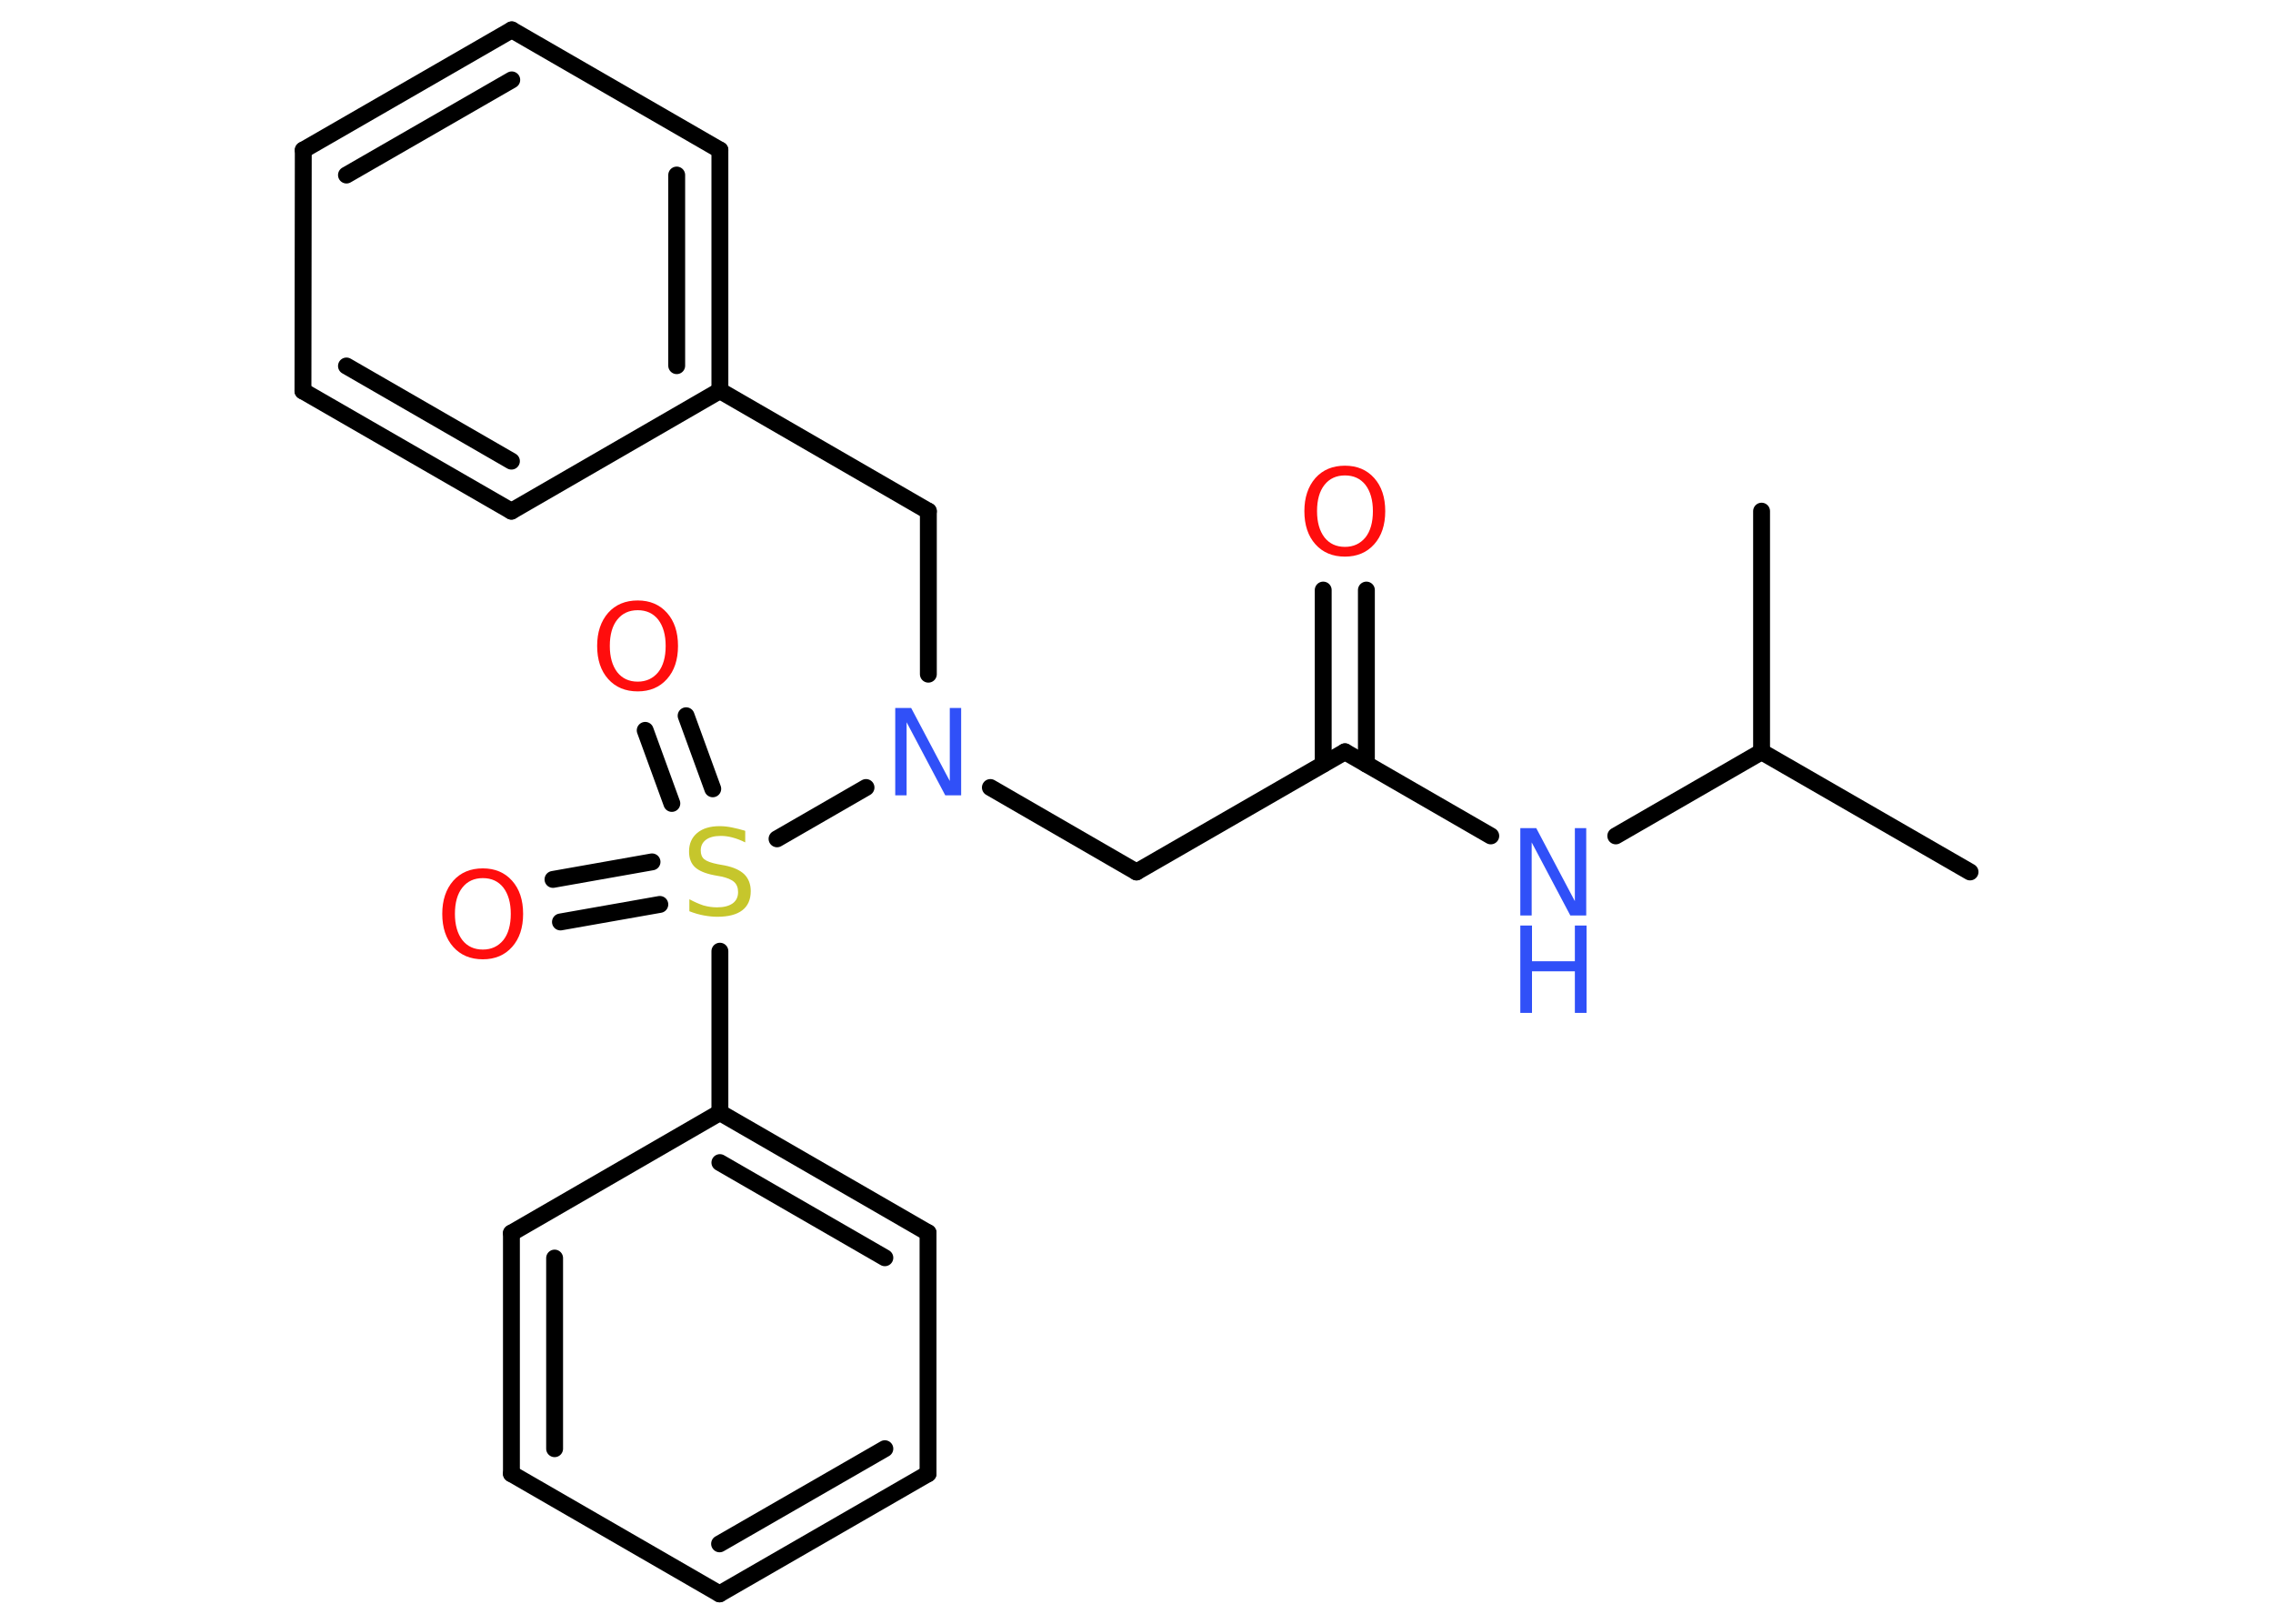 <?xml version='1.0' encoding='UTF-8'?>
<!DOCTYPE svg PUBLIC "-//W3C//DTD SVG 1.1//EN" "http://www.w3.org/Graphics/SVG/1.1/DTD/svg11.dtd">
<svg version='1.2' xmlns='http://www.w3.org/2000/svg' xmlns:xlink='http://www.w3.org/1999/xlink' width='70.0mm' height='50.0mm' viewBox='0 0 70.0 50.0'>
  <desc>Generated by the Chemistry Development Kit (http://github.com/cdk)</desc>
  <g stroke-linecap='round' stroke-linejoin='round' stroke='#000000' stroke-width='.52' fill='#FF0D0D'>
    <rect x='.0' y='.0' width='70.0' height='50.0' fill='#FFFFFF' stroke='none'/>
    <g id='mol1' class='mol'>
      <line id='mol1bnd1' class='bond' x1='60.67' y1='26.85' x2='54.25' y2='23.15'/>
      <line id='mol1bnd2' class='bond' x1='54.25' y1='23.15' x2='54.25' y2='15.74'/>
      <line id='mol1bnd3' class='bond' x1='54.25' y1='23.15' x2='49.76' y2='25.74'/>
      <line id='mol1bnd4' class='bond' x1='45.91' y1='25.74' x2='41.42' y2='23.15'/>
      <g id='mol1bnd5' class='bond'>
        <line x1='40.75' y1='23.53' x2='40.75' y2='18.17'/>
        <line x1='42.08' y1='23.53' x2='42.08' y2='18.17'/>
      </g>
      <line id='mol1bnd6' class='bond' x1='41.42' y1='23.15' x2='35.0' y2='26.85'/>
      <line id='mol1bnd7' class='bond' x1='35.0' y1='26.85' x2='30.5' y2='24.25'/>
      <line id='mol1bnd8' class='bond' x1='28.59' y1='20.76' x2='28.59' y2='15.74'/>
      <line id='mol1bnd9' class='bond' x1='28.59' y1='15.74' x2='22.17' y2='12.03'/>
      <g id='mol1bnd10' class='bond'>
        <line x1='22.17' y1='12.03' x2='22.17' y2='4.62'/>
        <line x1='20.84' y1='11.26' x2='20.84' y2='5.39'/>
      </g>
      <line id='mol1bnd11' class='bond' x1='22.17' y1='4.62' x2='15.76' y2='.92'/>
      <g id='mol1bnd12' class='bond'>
        <line x1='15.76' y1='.92' x2='9.34' y2='4.62'/>
        <line x1='15.76' y1='2.46' x2='10.67' y2='5.39'/>
      </g>
      <line id='mol1bnd13' class='bond' x1='9.34' y1='4.62' x2='9.33' y2='12.04'/>
      <g id='mol1bnd14' class='bond'>
        <line x1='9.33' y1='12.04' x2='15.75' y2='15.74'/>
        <line x1='10.67' y1='11.27' x2='15.75' y2='14.2'/>
      </g>
      <line id='mol1bnd15' class='bond' x1='22.17' y1='12.03' x2='15.75' y2='15.74'/>
      <line id='mol1bnd16' class='bond' x1='26.67' y1='24.25' x2='23.93' y2='25.83'/>
      <g id='mol1bnd17' class='bond'>
        <line x1='20.69' y1='24.74' x2='19.87' y2='22.49'/>
        <line x1='21.95' y1='24.29' x2='21.13' y2='22.04'/>
      </g>
      <g id='mol1bnd18' class='bond'>
        <line x1='20.32' y1='27.85' x2='17.26' y2='28.39'/>
        <line x1='20.08' y1='26.54' x2='17.03' y2='27.08'/>
      </g>
      <line id='mol1bnd19' class='bond' x1='22.17' y1='29.29' x2='22.17' y2='34.26'/>
      <g id='mol1bnd20' class='bond'>
        <line x1='28.58' y1='37.96' x2='22.17' y2='34.26'/>
        <line x1='27.25' y1='38.73' x2='22.17' y2='35.8'/>
      </g>
      <line id='mol1bnd21' class='bond' x1='28.58' y1='37.96' x2='28.58' y2='45.38'/>
      <g id='mol1bnd22' class='bond'>
        <line x1='22.16' y1='49.08' x2='28.58' y2='45.38'/>
        <line x1='22.16' y1='47.54' x2='27.25' y2='44.61'/>
      </g>
      <line id='mol1bnd23' class='bond' x1='22.16' y1='49.08' x2='15.75' y2='45.38'/>
      <g id='mol1bnd24' class='bond'>
        <line x1='15.75' y1='37.97' x2='15.75' y2='45.38'/>
        <line x1='17.08' y1='38.74' x2='17.08' y2='44.61'/>
      </g>
      <line id='mol1bnd25' class='bond' x1='22.17' y1='34.26' x2='15.75' y2='37.97'/>
      <g id='mol1atm4' class='atom'>
        <path d='M46.82 25.5h.49l1.19 2.25v-2.25h.35v2.69h-.49l-1.19 -2.25v2.25h-.35v-2.69z' stroke='none' fill='#3050F8'/>
        <path d='M46.82 28.5h.36v1.1h1.32v-1.1h.36v2.69h-.36v-1.28h-1.32v1.28h-.36v-2.69z' stroke='none' fill='#3050F8'/>
      </g>
      <path id='mol1atm6' class='atom' d='M41.42 14.64q-.4 .0 -.63 .29q-.23 .29 -.23 .81q.0 .51 .23 .81q.23 .29 .63 .29q.39 .0 .63 -.29q.23 -.29 .23 -.81q.0 -.51 -.23 -.81q-.23 -.29 -.63 -.29zM41.42 14.34q.56 .0 .9 .38q.34 .38 .34 1.02q.0 .64 -.34 1.02q-.34 .38 -.9 .38q-.57 .0 -.91 -.38q-.34 -.38 -.34 -1.02q.0 -.63 .34 -1.02q.34 -.38 .91 -.38z' stroke='none'/>
      <path id='mol1atm8' class='atom' d='M27.57 21.8h.49l1.19 2.25v-2.25h.35v2.69h-.49l-1.19 -2.25v2.25h-.35v-2.69z' stroke='none' fill='#3050F8'/>
      <path id='mol1atm16' class='atom' d='M22.95 25.59v.35q-.2 -.1 -.39 -.15q-.18 -.05 -.36 -.05q-.3 .0 -.46 .12q-.16 .12 -.16 .33q.0 .18 .11 .27q.11 .09 .41 .15l.22 .04q.4 .08 .6 .27q.2 .2 .2 .52q.0 .39 -.26 .59q-.26 .2 -.77 .2q-.19 .0 -.41 -.04q-.22 -.04 -.45 -.13v-.37q.22 .12 .43 .19q.21 .06 .42 .06q.31 .0 .48 -.12q.17 -.12 .17 -.35q.0 -.2 -.12 -.31q-.12 -.11 -.4 -.17l-.22 -.04q-.41 -.08 -.59 -.25q-.18 -.17 -.18 -.48q.0 -.36 .25 -.57q.25 -.21 .69 -.21q.19 .0 .38 .04q.2 .04 .4 .1z' stroke='none' fill='#C6C62C'/>
      <path id='mol1atm17' class='atom' d='M19.64 18.79q-.4 .0 -.63 .29q-.23 .29 -.23 .81q.0 .51 .23 .81q.23 .29 .63 .29q.39 .0 .63 -.29q.23 -.29 .23 -.81q.0 -.51 -.23 -.81q-.23 -.29 -.63 -.29zM19.64 18.49q.56 .0 .9 .38q.34 .38 .34 1.02q.0 .64 -.34 1.02q-.34 .38 -.9 .38q-.57 .0 -.91 -.38q-.34 -.38 -.34 -1.02q.0 -.63 .34 -1.02q.34 -.38 .91 -.38z' stroke='none'/>
      <path id='mol1atm18' class='atom' d='M14.87 27.04q-.4 .0 -.63 .29q-.23 .29 -.23 .81q.0 .51 .23 .81q.23 .29 .63 .29q.39 .0 .63 -.29q.23 -.29 .23 -.81q.0 -.51 -.23 -.81q-.23 -.29 -.63 -.29zM14.87 26.74q.56 .0 .9 .38q.34 .38 .34 1.02q.0 .64 -.34 1.02q-.34 .38 -.9 .38q-.57 .0 -.91 -.38q-.34 -.38 -.34 -1.02q.0 -.63 .34 -1.02q.34 -.38 .91 -.38z' stroke='none'/>
    </g>
  </g>
</svg>
